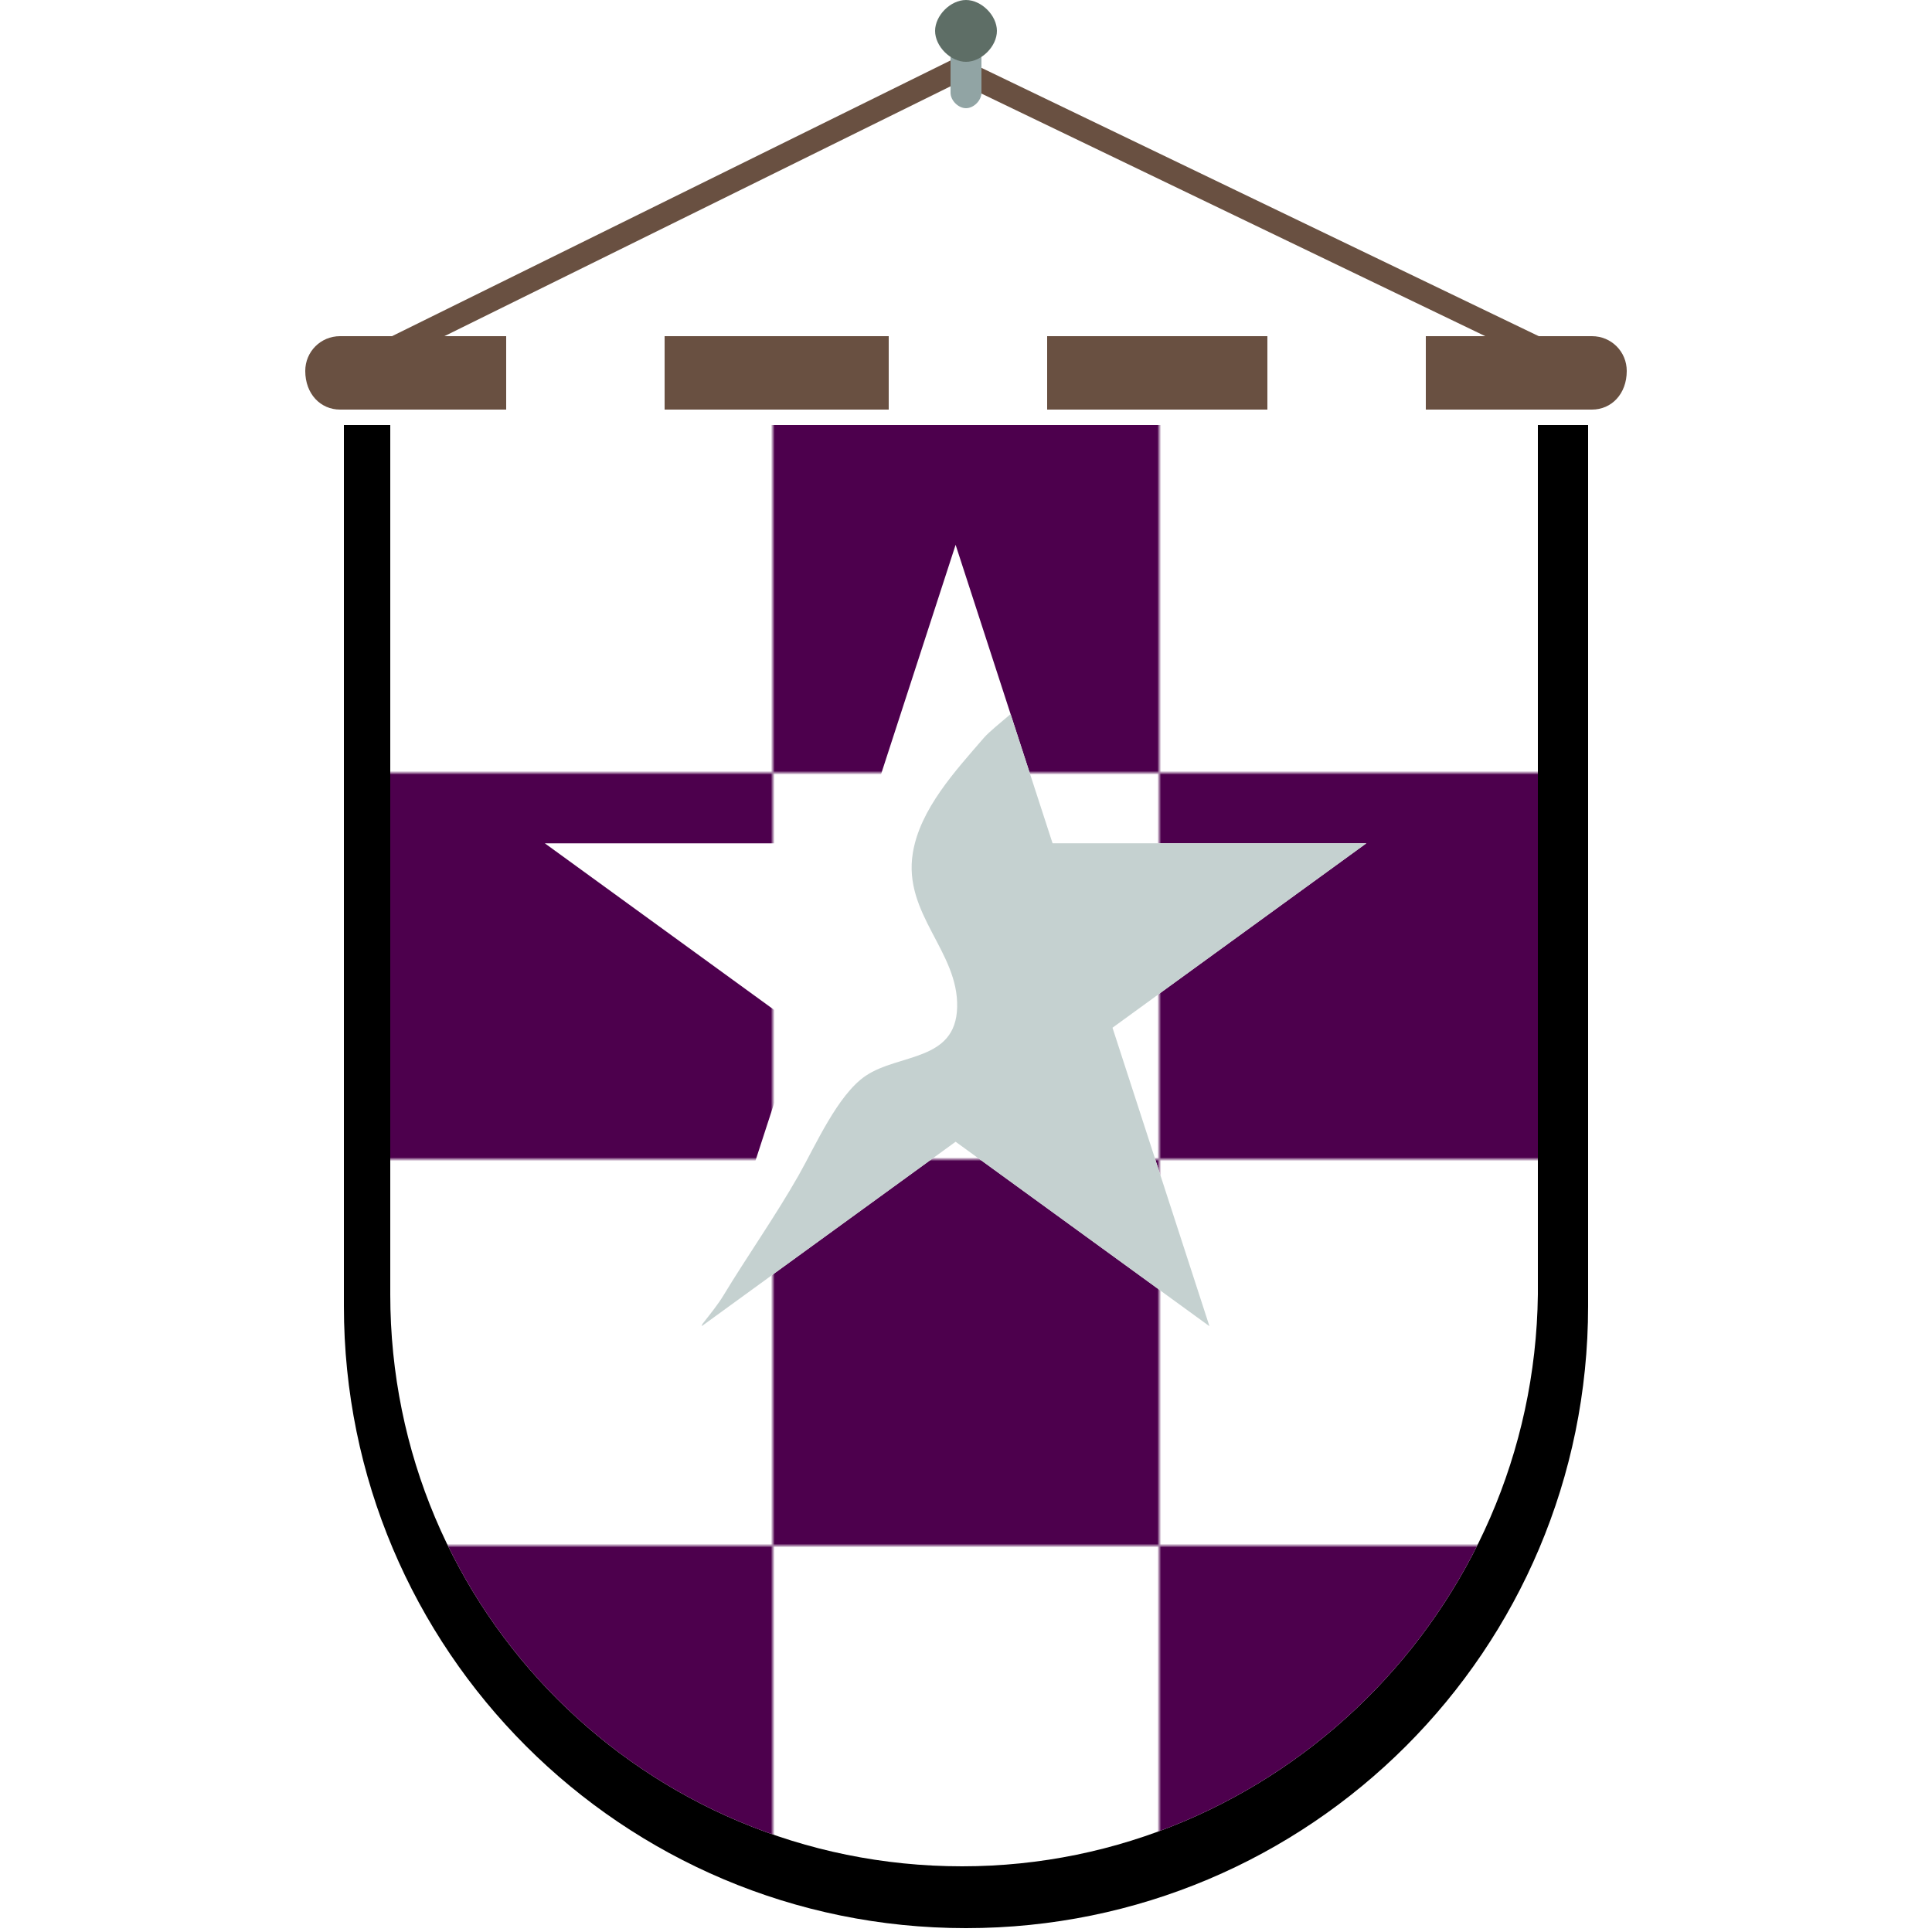 <svg id="flamula" xmlns="http://www.w3.org/2000/svg" xmlns:xlink="http://www.w3.org/1999/xlink" width="500" height="500" viewBox="0 0 500 500">
    <!-- Base -->
    <path stroke-width="6" stroke="#695041" fill="none" d="M90 96l158-78 162 78"/>
    <path d="M254 24c0 2-2 4-4 4s-4-2-4-4V13c0-2 2-4 4-4s4 2 4 4v11z" fill="#91A4A4"/>
    <path d="M258 8c0 4-4 8-8 8s-8-4-8-8 4-8 8-8 8 4 8 8z" fill="#5E6E66"/>
    <path d="M421 96c0 6-4 10-9 10H88c-5 0-9-4-9-10 0-5 4-9 9-9h324c5 0 9 4 9 9z" fill="#695041"/>
    <!-- End Base -->

    <defs>
        <!-- Formato -->
        <clipPath id="formato">
            <path d="m398,335l0,-225l-297,0l0,225c0,82 66,148 148,148c81,0 148,-66 149,-148z"/>
        </clipPath>
        <!-- End Formato -->

    </defs>

    <!-- Borda -->
    <g id="borda1" fill="#000000"><path d="m411,338l0,-228l-322,0l0,228c0,89 72,161 161,161s161,-72 161,-161z"/></g>
    <!-- End Borda -->

    <!-- Formato -->
    <g id="fundo" fill="#ffffff">
        <rect x="131" y="83" width="41" height="27"/>
        <rect x="230" y="83" width="41" height="27"/>
        <rect x="328" y="83" width="41" height="27"/>
        <path d="m398,335l0,-225l-297,0l0,225c0,82 66,148 148,148c81,0 148,-66 149,-148z"/>
    </g>
    <!-- End Formato -->

    <!-- Estampa -->
    <g id="estampa1" fill="#4d004d" x="0" clip-path="url(#formato)"><defs><pattern id="Pattern" x="0" y="0" width="200" height="200" patternUnits="userSpaceOnUse"><rect x="100" y="0" width="100" height="100"/><rect x="0" y="100" width="100" height="100"/></pattern></defs><rect fill="url(#Pattern)" x="0" y="0" width="500" height="500" clip-path="url(#corte-formato)" /></g>
    <!-- End Estampa -->

    <!-- Adorno -->
    <g >
      <g id="adorno" transform="scale(3) translate(47, 47)">
    <polygon id="svg_21" points="35.437,0 43.802,25.749 70.869,25.749 48.971,41.658 57.335,67.407 35.437,51.494 13.528,67.407 21.902,41.658 0,25.749 27.068,25.749 " fill="#FFFFFF"/>
    <path id="svg_22" d="m43.802,25.749l-3.622,-11.148c-0.942,0.801 -1.873,1.552 -2.309,2.055c-2.435,2.824 -5.513,6.135 -6.127,9.941c-0.848,5.259 3.956,8.482 3.826,13.3c-0.124,4.695 -5.036,3.975 -7.896,5.913c-2.418,1.637 -4.316,6.006 -5.788,8.596c-2.026,3.561 -4.384,6.887 -6.504,10.391c-0.389,0.646 -1.052,1.492 -1.787,2.42l-0.067,0.191l21.909,-15.914l21.898,15.914l-8.364,-25.75l21.898,-15.909h-27.067l0,0z" fill="#C5D1D0"/>
</g>
    </g>
    <!-- End Adorno -->
</svg>
